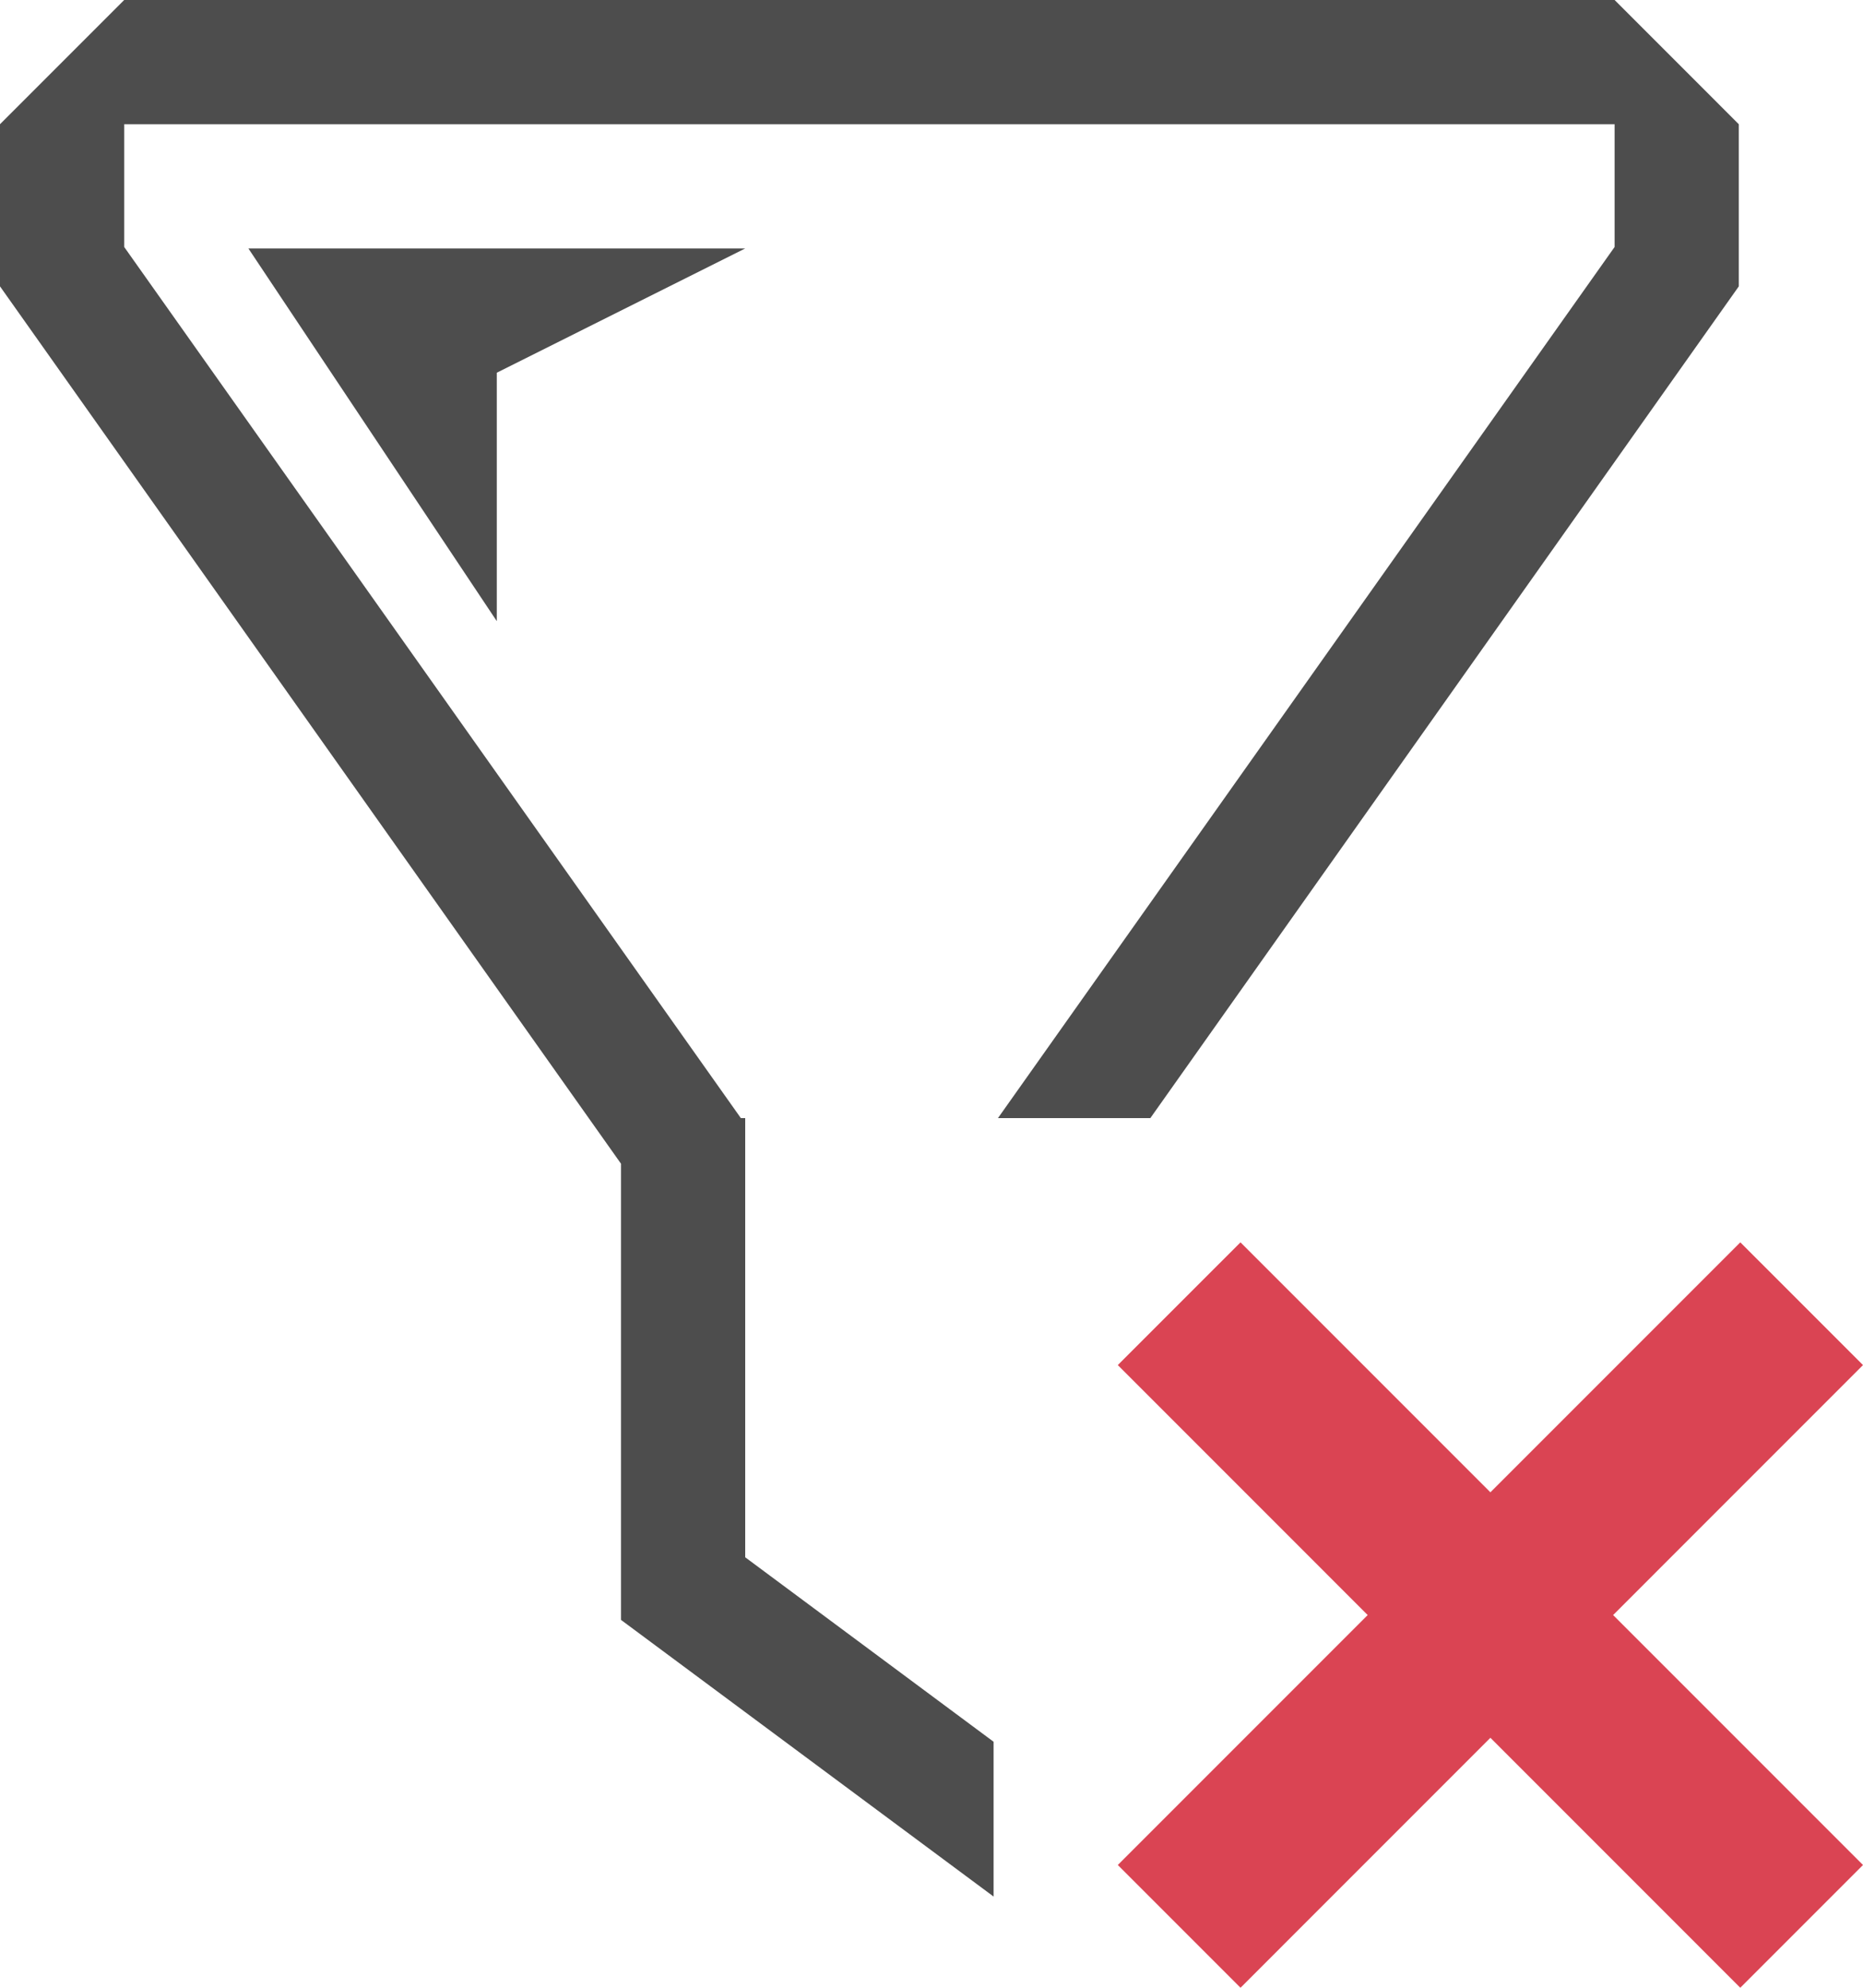 <?xml version="1.0" encoding="UTF-8"?>
<svg xmlns="http://www.w3.org/2000/svg" xmlns:xlink="http://www.w3.org/1999/xlink" width="15pt" height="16pt" viewBox="0 0 15 16" version="1.1">
<g id="surface1">
<path style=" stroke:none;fill-rule:nonzero;fill:rgb(30.196%,30.196%,30.196%);fill-opacity:1;" d="M 1 0 L 0 1 L 0 2.305 L 5 9.367 L 5 13.039 L 8 15.266 L 8 14.02 L 6 12.535 L 6 9 L 5.965 9 L 1 1.988 L 1 1 L 13 1 L 13 1.988 L 8.035 9 L 9.262 9 L 14 2.305 L 14 1 L 13 0 Z M 2 2 L 4 5 L 4 3 L 6 2 Z M 2 2 "/>
<path style=" stroke:none;fill-rule:nonzero;fill:rgb(85.49%,26.667%,32.549%);fill-opacity:1;" d="M 9.988 10 L 9 10.988 L 11.012 13 L 9 15.012 L 9.988 16 L 12 13.988 L 14.012 16 L 15 15.012 L 12.988 13 L 15 10.988 L 14.012 10 L 12 12.012 Z M 9.988 10 "/>
</g>
</svg>
